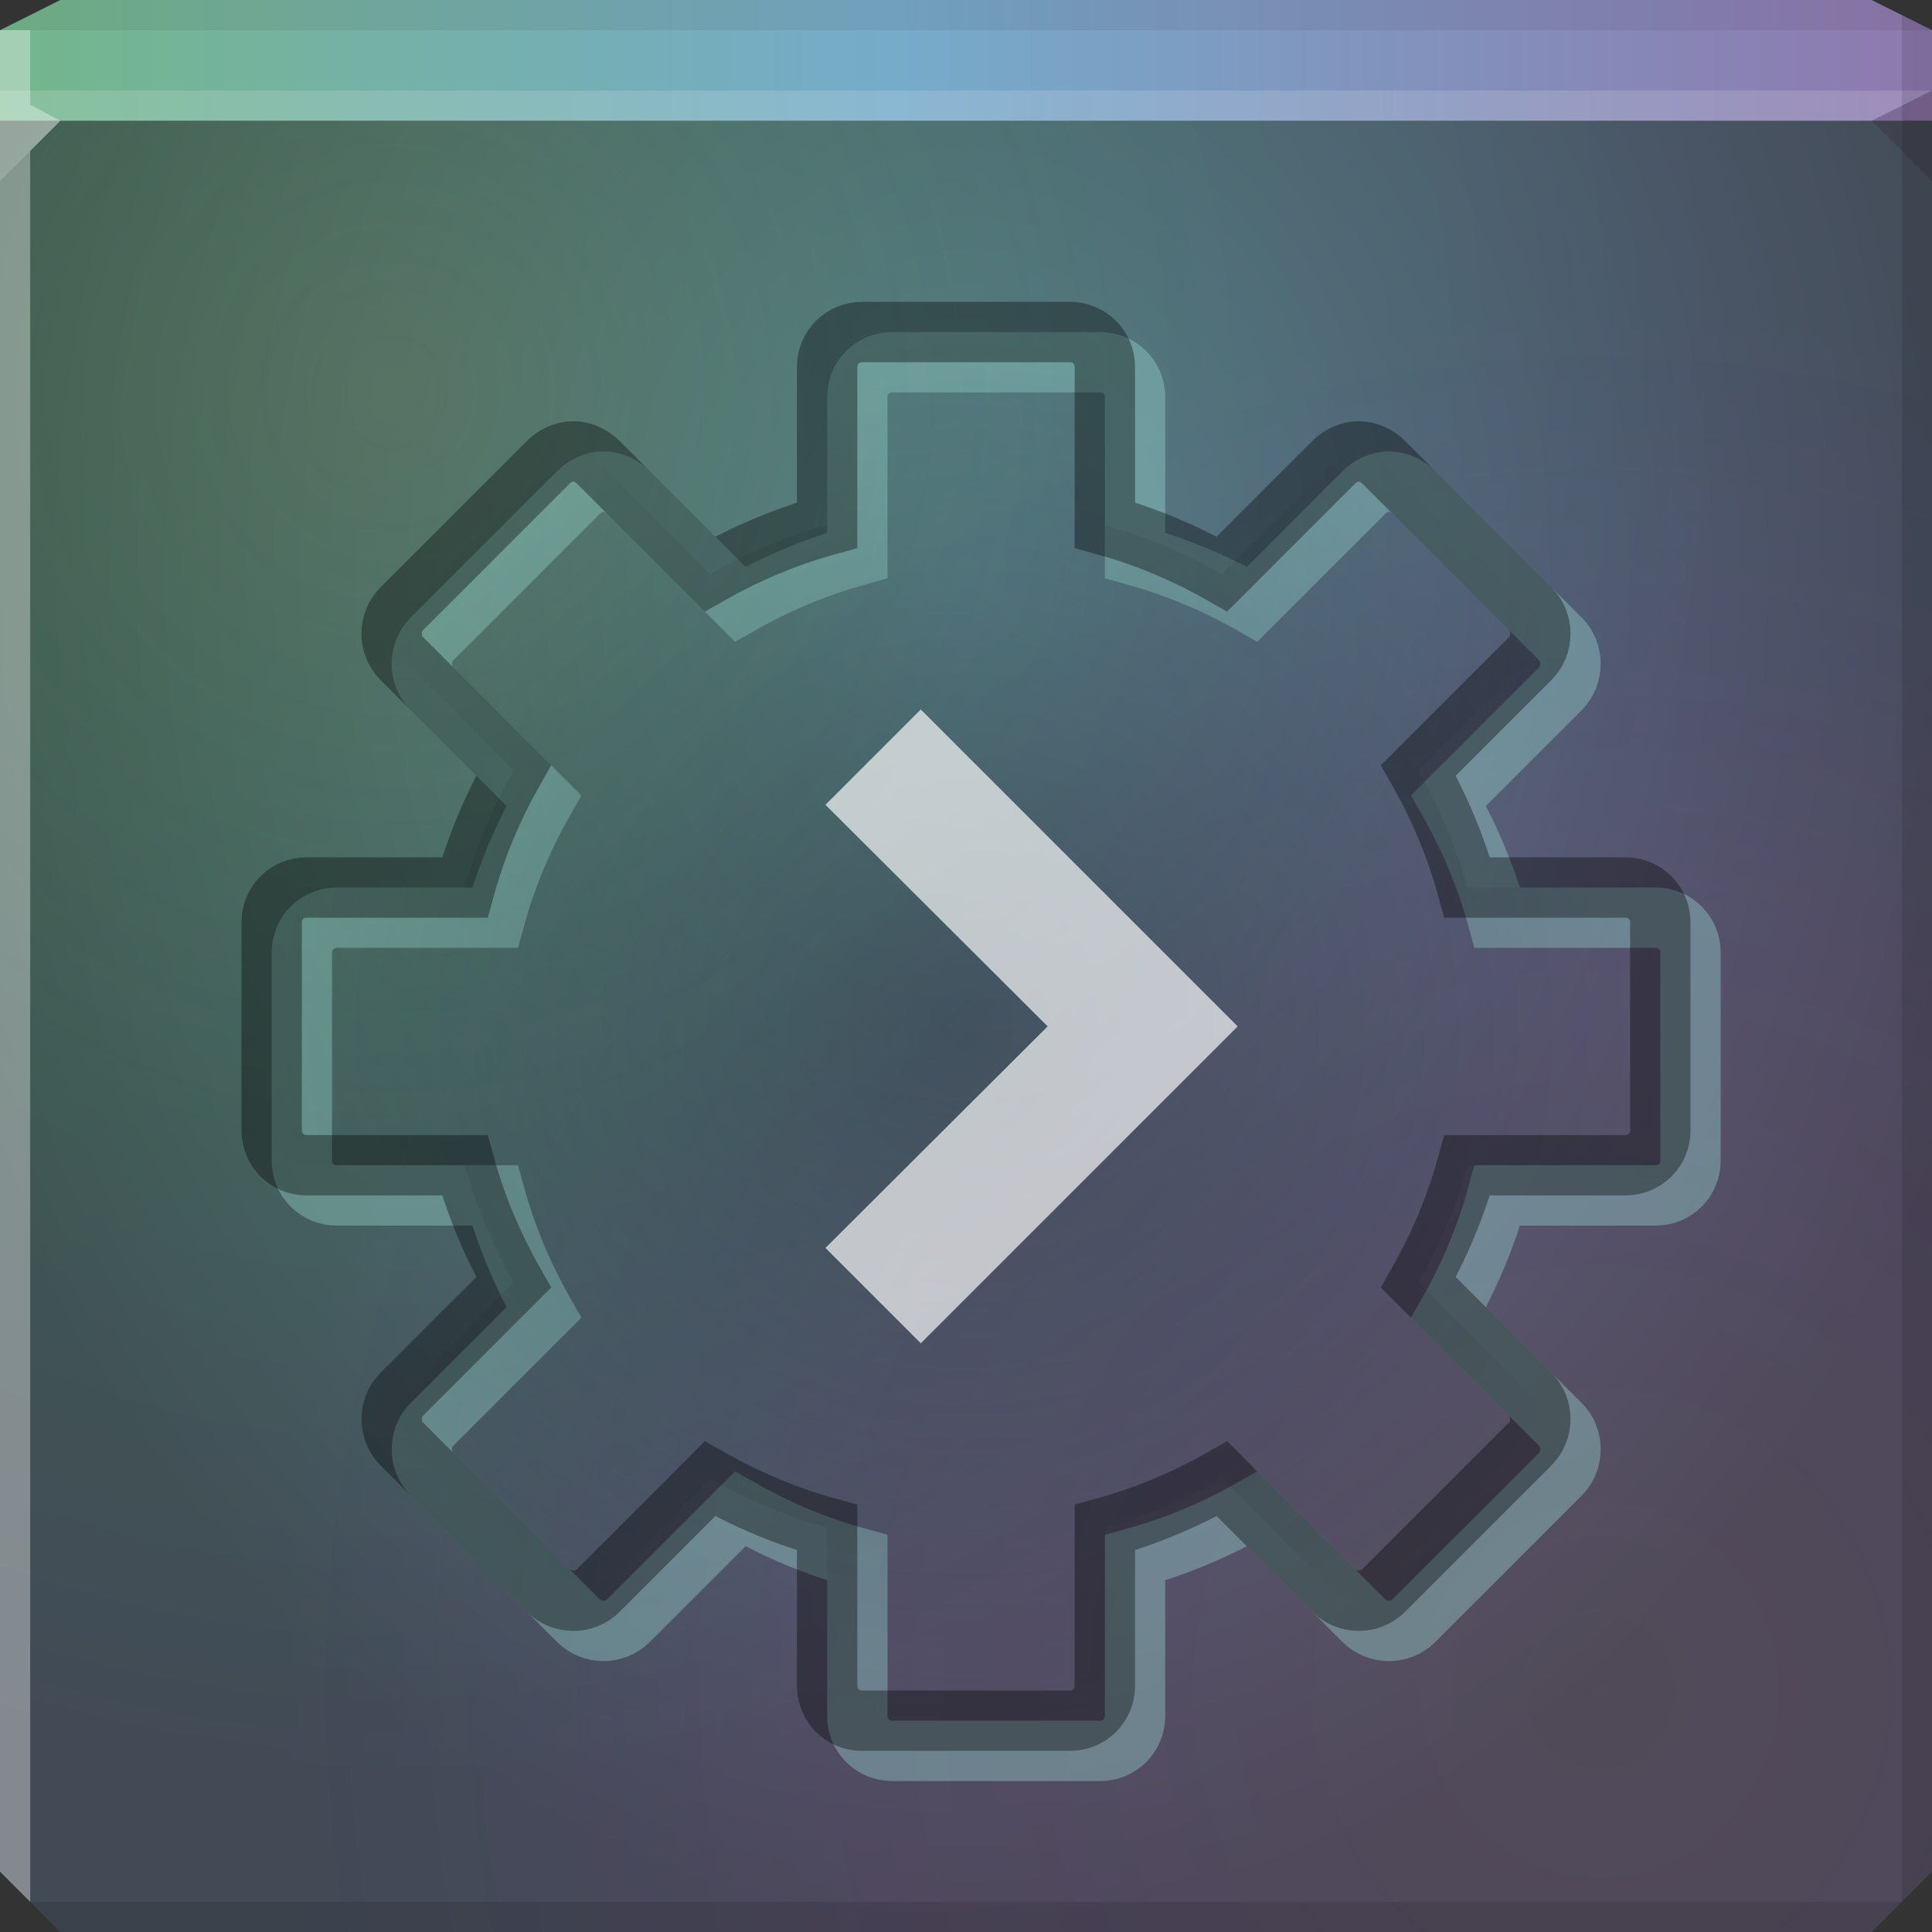 <?xml version="1.0" encoding="UTF-8" standalone="no"?>
<!-- Created with Inkscape (http://www.inkscape.org/) -->

<svg
   xmlns:dc="http://purl.org/dc/elements/1.1/"
   xmlns:cc="http://creativecommons.org/ns#"
   xmlns:rdf="http://www.w3.org/1999/02/22-rdf-syntax-ns#"
   xmlns:svg="http://www.w3.org/2000/svg"
   xmlns="http://www.w3.org/2000/svg"
   xmlns:xlink="http://www.w3.org/1999/xlink"
   xmlns:sodipodi="http://sodipodi.sourceforge.net/DTD/sodipodi-0.dtd"
   xmlns:inkscape="http://www.inkscape.org/namespaces/inkscape"
   width="64"
   height="64"
   id="svg13094"
   version="1.1"
   inkscape:version="0.48.3.1 r9886"
   sodipodi:docname="system-run.svg">
  <rect width="100%" height="100%" fill="#333333" stroke="none"/>
  <sodipodi:namedview
     id="base"
     pagecolor="#cbcdd6"
     bordercolor="#666666"
     borderopacity="1.0"
     inkscape:pageopacity="1"
     inkscape:pageshadow="2"
     inkscape:zoom="11.313709"
     inkscape:cx="26.149172"
     inkscape:cy="36.34013"
     inkscape:document-units="px"
     inkscape:current-layer="svg13094"
     showgrid="true"
     inkscape:snap-bbox="true"
     inkscape:bbox-paths="true"
     inkscape:bbox-nodes="true"
     inkscape:snap-bbox-edge-midpoints="true"
     inkscape:snap-bbox-midpoints="true"
     inkscape:object-paths="true"
     inkscape:snap-intersection-paths="true"
     inkscape:object-nodes="true"
     inkscape:snap-smooth-nodes="true"
     inkscape:snap-midpoints="true"
     inkscape:snap-object-midpoints="true"
     inkscape:snap-center="true"
     showguides="true"
     inkscape:guide-bbox="true"
     inkscape:window-width="1920"
     inkscape:window-height="1033"
     inkscape:window-x="-10"
     inkscape:window-y="25"
     inkscape:window-maximized="1"
     inkscape:snap-global="true"
     fit-margin-top="0"
     fit-margin-left="0"
     fit-margin-right="0"
     fit-margin-bottom="0"
     showborder="true"
     inkscape:showpageshadow="false"
     inkscape:snap-page="true">
    <inkscape:grid
       type="xygrid"
       id="grid3075"
       empspacing="5"
       visible="true"
       enabled="true"
       snapvisiblegridlinesonly="true"
       originx="1.6362304e-08px"
       originy="18px" />
  </sodipodi:namedview>
  <defs
     id="defs13096">
    <linearGradient
       inkscape:collect="always"
       id="linearGradient3788">
      <stop
         style="stop-color:#000000;stop-opacity:0.238"
         offset="0"
         id="stop3790" />
      <stop
         style="stop-color:#000000;stop-opacity:0;"
         offset="1"
         id="stop3792" />
    </linearGradient>
    <linearGradient
       inkscape:collect="always"
       id="linearGradient3882">
      <stop
         style="stop-color:#74b68c;stop-opacity:1"
         offset="0"
         id="stop3884" />
      <stop
         id="stop3890"
         offset="0.464"
         style="stop-color:#76abca;stop-opacity:1" />
      <stop
         style="stop-color:#8e79af;stop-opacity:1"
         offset="1"
         id="stop3886" />
    </linearGradient>
    <linearGradient
       id="linearGradient3991">
      <stop
         id="stop3993"
         offset="0"
         style="stop-color:#7ad931;stop-opacity:0.187;" />
      <stop
         style="stop-color:#0cff1b;stop-opacity:0.073;"
         offset="0.559"
         id="stop3995" />
      <stop
         id="stop3997"
         offset="1"
         style="stop-color:#20ff8c;stop-opacity:0;" />
    </linearGradient>
    <linearGradient
       id="linearGradient3957">
      <stop
         style="stop-color:#cf5073;stop-opacity:0.104;"
         offset="0"
         id="stop3959" />
      <stop
         id="stop3965"
         offset="0.559"
         style="stop-color:#ff22cd;stop-opacity:0.064;" />
      <stop
         style="stop-color:#a81bff;stop-opacity:0;"
         offset="1"
         id="stop3961" />
    </linearGradient>
    <linearGradient
       id="linearGradient5602">
      <stop
         id="stop5604"
         style="stop-color:#5d7290;stop-opacity:1;"
         offset="0" />
      <stop
         id="stop5606"
         style="stop-color:#424a55;stop-opacity:1;"
         offset="1" />
    </linearGradient>
    <radialGradient
       inkscape:collect="always"
       xlink:href="#linearGradient3991"
       id="radialGradient4097"
       gradientUnits="userSpaceOnUse"
       gradientTransform="matrix(0,1.439,-1.375,0,52.306,-27.814)"
       cx="28.364"
       cy="28.586"
       fx="28.364"
       fy="28.586"
       r="32" />
    <radialGradient
       inkscape:collect="always"
       xlink:href="#linearGradient5602"
       id="radialGradient3876"
       gradientUnits="userSpaceOnUse"
       gradientTransform="matrix(0,1.406,-1.125,0,52.25,-26)"
       cx="32"
       cy="18"
       fx="32"
       fy="18"
       r="32" />
    <radialGradient
       inkscape:collect="always"
       xlink:href="#linearGradient3957"
       id="radialGradient3880"
       gradientUnits="userSpaceOnUse"
       gradientTransform="matrix(0,1.439,-1.375,0,52.306,-27.814)"
       cx="58.246"
       cy="-0.505"
       fx="58.246"
       fy="-0.505"
       r="32" />
    <linearGradient
       inkscape:collect="always"
       xlink:href="#linearGradient3882"
       id="linearGradient3888"
       x1="0"
       y1="2"
       x2="64"
       y2="2"
       gradientUnits="userSpaceOnUse" />
    <radialGradient
       inkscape:collect="always"
       xlink:href="#linearGradient3788"
       id="radialGradient3818"
       gradientUnits="userSpaceOnUse"
       cx="32"
       cy="34"
       fx="32"
       fy="34"
       r="23.5"
       gradientTransform="translate(-10.603,0.4)" />
    <radialGradient
       inkscape:collect="always"
       xlink:href="#linearGradient3788"
       id="radialGradient3842"
       gradientUnits="userSpaceOnUse"
       cx="32"
       cy="34"
       fx="32"
       fy="34"
       r="23.5" />
  </defs>
  <path
     id="path3874"
     d="m 0,4 0,30 0,28 2,2 30,0 30,0 2,-2 L 64,34 64,4 32,4 0,4 z"
     style="color:#000000;fill:url(#radialGradient3876);fill-opacity:1;fill-rule:nonzero;stroke:none;stroke-width:2.286;marker:none;visibility:visible;display:inline;overflow:visible;enable-background:accumulate"
     inkscape:connector-curvature="0" />
  <path
     id="path3878"
     d="m 0,4 0,30 0,28 2,2 30,0 30,0 2,-2 L 64,34 64,4 32,4 0,4 z"
     style="color:#000000;fill:url(#radialGradient3880);fill-opacity:1;fill-rule:nonzero;stroke:none;stroke-width:2.286;marker:none;visibility:visible;display:inline;overflow:visible;enable-background:accumulate"
     inkscape:connector-curvature="0" />
  <path
     inkscape:connector-curvature="0"
     style="color:#000000;fill:url(#radialGradient4097);fill-opacity:1;fill-rule:nonzero;stroke:none;stroke-width:2.286;marker:none;visibility:visible;display:inline;overflow:visible;enable-background:accumulate"
     d="m 0,4 0,30 0,28 2,2 30,0 30,0 2,-2 L 64,34 64,4 32,4 0,4 z"
     id="path4095" />
  <path
     inkscape:connector-curvature="0"
     style="color:#000000;fill:url(#linearGradient3888);fill-opacity:1;fill-rule:nonzero;stroke:none;stroke-width:2.286;marker:none;visibility:visible;display:inline;overflow:visible;enable-background:accumulate"
     d="M 2,0 0,1 0,4 32,4 64,4 64,1 62,0 32,0 2,0 z"
     id="path4090" />
  <path
     style="fill:#ffffff;fill-opacity:0.145;fill-rule:nonzero"
     d="M 0 3 L 0 6 L 2 4 L 32 4 L 62 4 L 64 3 L 32 3 L 0 3 z "
     id="path4298" />
  <path
     style="fill:#1f0700;fill-opacity:0.07;fill-rule:nonzero"
     d="M 2 0 L 0 1 L 32 1 L 64 1 L 62 0 L 32 0 L 2 0 z "
     id="path4444" />
  <path
     d="M 64,6 62,4 64,3 z"
     id="path3028"
     style="fill:#1f0700;fill-opacity:0.138"
     inkscape:connector-curvature="0" />
  <path
     style="fill:#000000;fill-opacity:0.111;fill-rule:nonzero"
     d="M 63 0.5 L 63 34 L 63 63 L 64 62 L 64 34 L 64 1 L 63 0.5 z M 63 63 L 32 63 L 1 63 L 2 64 L 32 64 L 62 64 L 63 63 z "
     id="path4366" />
  <g
     id="g3043"
     inkscape:export-filename="folder.png"
     inkscape:export-xdpi="90"
     inkscape:export-ydpi="90"
     transform="translate(-0.625,0.082)" />
  <path
     style="fill:#ffffff;fill-opacity:0.351;fill-rule:nonzero"
     d="M 0 1 L 0 34 L 0 62 L 1 63 L 1 34 L 1 5 L 2 4 L 1 3.469 L 1 1 L 0 1 z "
     id="path3864" />
  <g
     id="scalable"
     transform="matrix(1.039,0,0,1.039,1214.722,1878.812)"
     inkscape:label="#g3701"
     style="fill:#ffffff" />
  <path
     d="m 29.55,12 c -0.637,0 -1.15,0.513 -1.15,1.15 l 0,5.247 c -1.376,0.38 -2.666,0.928 -3.881,1.617 l -3.702,-3.702 c -0.225,-0.225 -0.533,-0.359 -0.827,-0.359 -0.294,0 -0.601,0.134 -0.827,0.359 l -4.852,4.852 c -0.45,0.45 -0.45,1.203 0,1.653 l 3.702,3.702 C 17.325,27.734 16.776,29.024 16.397,30.4 l -5.247,0 C 10.513,30.4 10,30.913 10,31.55 l 0,6.9 c 0,0.637 0.513,1.15 1.15,1.15 l 5.247,0 c 0.38,1.376 0.928,2.666 1.617,3.881 l -3.702,3.702 c -0.45,0.451 -0.45,1.203 0,1.653 l 4.852,4.852 c 0.45,0.451 1.203,0.451 1.653,0 l 3.702,-3.702 c 1.215,0.689 2.505,1.238 3.881,1.617 l 0,5.247 C 28.4,57.487 28.913,58 29.55,58 l 6.9,0 c 0.637,0 1.15,-0.513 1.15,-1.15 l 0,-5.247 c 1.376,-0.38 2.666,-0.928 3.881,-1.617 l 3.702,3.702 c 0.45,0.451 1.203,0.451 1.653,0 L 51.688,48.836 c 0.45,-0.451 0.45,-1.203 0,-1.653 L 47.986,43.481 C 48.675,42.266 49.224,40.976 49.603,39.6 l 5.247,0 C 55.487,39.6 56,39.087 56,38.45 l 0,-6.9 C 56,30.913 55.487,30.4 54.85,30.4 l -5.247,0 C 49.224,29.024 48.675,27.734 47.986,26.519 L 51.688,22.817 c 0.45,-0.45 0.45,-1.203 0,-1.653 l -4.852,-4.852 c -0.225,-0.225 -0.533,-0.359 -0.827,-0.359 -0.294,0 -0.601,0.134 -0.827,0.359 L 41.481,20.014 C 40.266,19.325 38.976,18.776 37.6,18.397 l 0,-5.247 C 37.6,12.513 37.087,12 36.45,12 z"
     id="path3805"
     style="fill:none;stroke:#9dded5;stroke-width:2;stroke-miterlimit:4;stroke-opacity:0.371;stroke-dasharray:none"
     inkscape:connector-curvature="0"
     sodipodi:nodetypes="ssccsssssccssssccssssccssssccssssccssssccsssssccsss" />
  <path
     sodipodi:nodetypes="ssccsssssccssssccssssccssssccssssccssssccsssssccsss"
     inkscape:connector-curvature="0"
     style="fill:url(#radialGradient3842);stroke:#000000;stroke-width:2;stroke-miterlimit:4;stroke-opacity:0.358;stroke-dasharray:none"
     id="path3840"
     d="m 28.55,11 c -0.637,0 -1.15,0.513 -1.15,1.15 l 0,5.247 c -1.376,0.38 -2.666,0.928 -3.881,1.617 l -3.702,-3.702 c -0.225,-0.225 -0.533,-0.359 -0.827,-0.359 -0.294,0 -0.601,0.134 -0.827,0.359 l -4.852,4.852 c -0.45,0.45 -0.45,1.203 0,1.653 l 3.702,3.702 C 16.325,26.734 15.776,28.024 15.397,29.4 l -5.247,0 C 9.513,29.4 9,29.913 9,30.55 l 0,6.9 c 0,0.637 0.513,1.15 1.15,1.15 l 5.247,0 c 0.38,1.376 0.928,2.666 1.617,3.881 l -3.702,3.702 c -0.45,0.451 -0.45,1.203 0,1.653 l 4.852,4.852 c 0.45,0.451 1.203,0.451 1.653,0 l 3.702,-3.702 c 1.215,0.689 2.505,1.238 3.881,1.617 l 0,5.247 C 27.4,56.487 27.913,57 28.55,57 l 6.9,0 c 0.637,0 1.15,-0.513 1.15,-1.15 l 0,-5.247 c 1.376,-0.38 2.666,-0.928 3.881,-1.617 l 3.702,3.702 c 0.45,0.451 1.203,0.451 1.653,0 L 50.688,47.836 c 0.45,-0.451 0.45,-1.203 0,-1.653 L 46.986,42.481 C 47.675,41.266 48.224,39.976 48.603,38.6 l 5.247,0 C 54.487,38.6 55,38.087 55,37.45 l 0,-6.9 C 55,29.913 54.487,29.4 53.85,29.4 l -5.247,0 C 48.224,28.024 47.675,26.734 46.986,25.519 L 50.688,21.817 c 0.45,-0.45 0.45,-1.203 0,-1.653 l -4.852,-4.852 c -0.225,-0.225 -0.533,-0.359 -0.827,-0.359 -0.294,0 -0.601,0.134 -0.827,0.359 L 40.481,19.014 C 39.266,18.325 37.976,17.776 36.6,17.397 l 0,-5.247 C 36.6,11.513 36.087,11 35.45,11 z" />
  <path
     style="font-size:medium;font-style:normal;font-variant:normal;font-weight:normal;font-stretch:normal;text-indent:0;text-align:start;text-decoration:none;line-height:normal;letter-spacing:normal;word-spacing:normal;text-transform:none;direction:ltr;block-progression:tb;writing-mode:lr-tb;text-anchor:start;baseline-shift:baseline;color:#000000;fill:#ffffff;fill-opacity:0.675;fill-rule:nonzero;stroke:none;stroke-width:1.922;marker:none;visibility:visible;display:inline;overflow:visible;enable-background:accumulate;font-family:Sans;-inkscape-font-specification:Sans"
     d="M 30.502,23.502 27.344,26.66 34.705,34 27.344,41.34 30.502,44.498 39.432,35.568 41,34 39.432,32.432 30.502,23.502 z"
     id="path2983"
     inkscape:connector-curvature="0" />
</svg>
